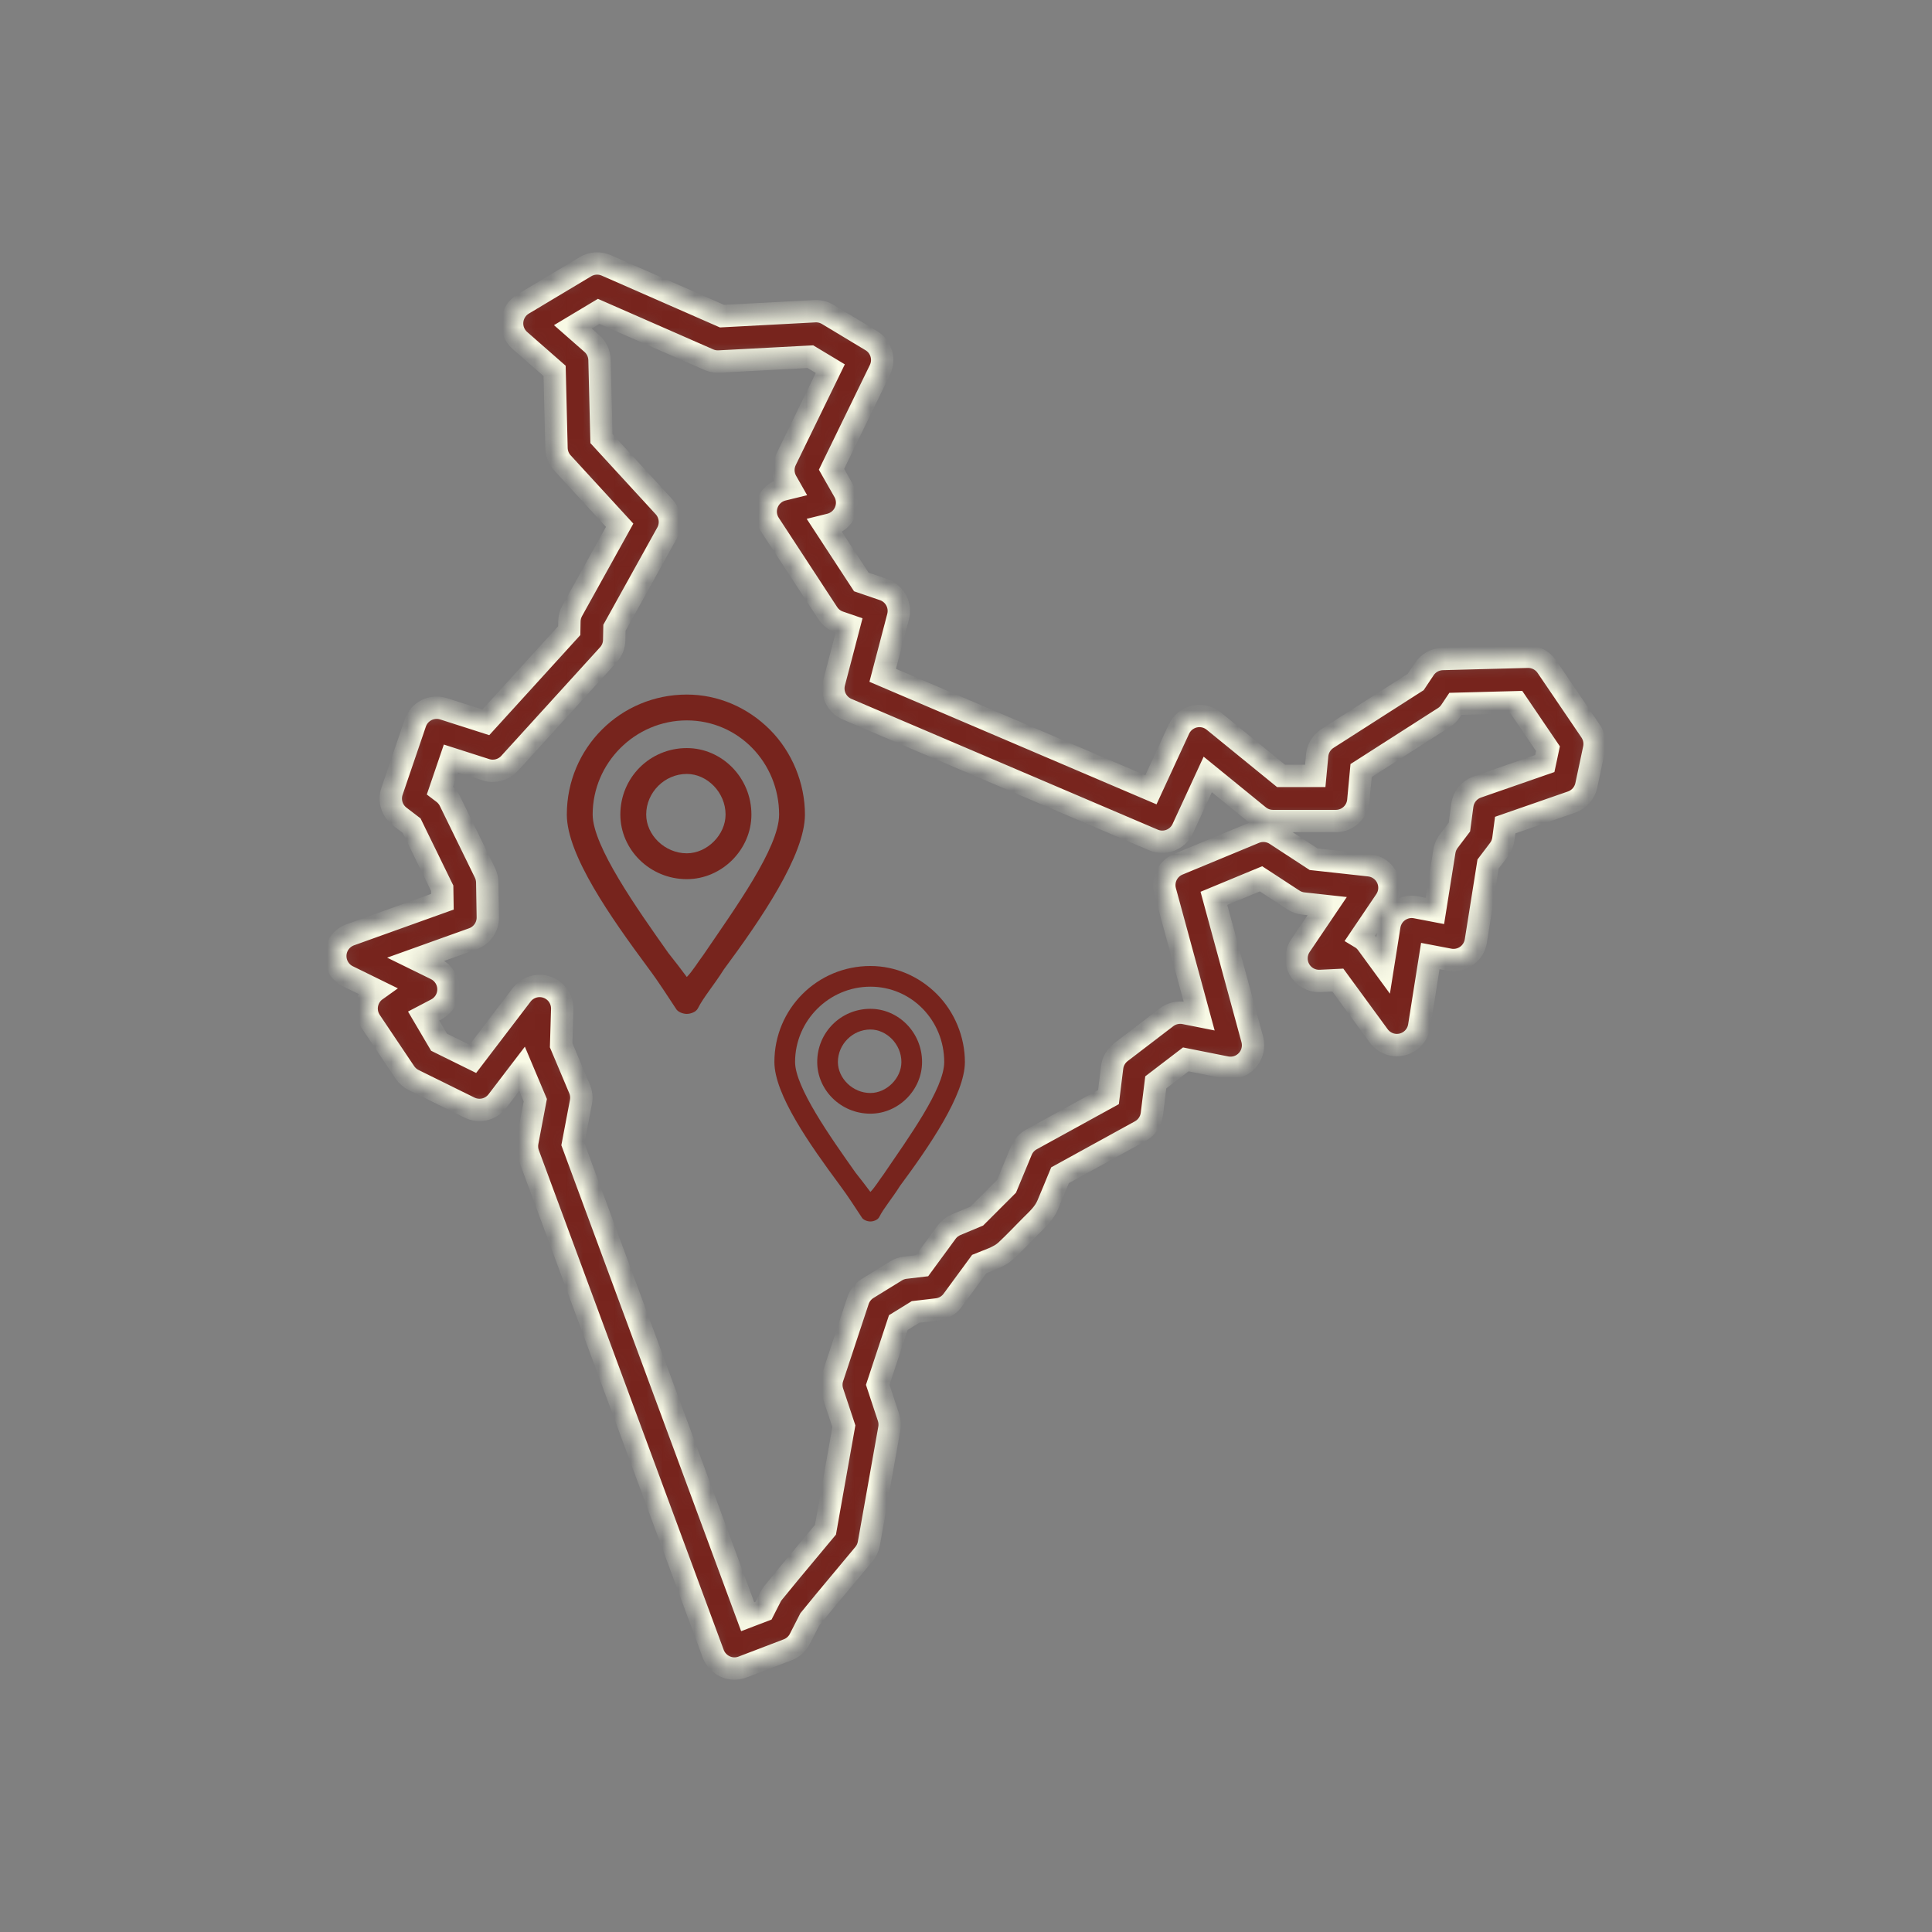 <svg width="121" height="121" viewBox="0 0 121 121" fill="none" xmlns="http://www.w3.org/2000/svg">
<rect x="0" y="0" width="121" height="121" fill="#808080" stroke="none"/>
<mask id="path-2-inside-1_660_1275" fill="white">
<path d="M99.625 45.798L96.878 41.752C96.607 41.354 96.153 41.12 95.671 41.133L90.345 41.273C89.886 41.285 89.461 41.519 89.206 41.901L88.664 42.713L83.139 46.249C82.772 46.484 82.534 46.875 82.493 47.308L82.373 48.593H80.23L76.013 45.158C75.674 44.882 75.226 44.779 74.801 44.877C74.376 44.976 74.019 45.266 73.836 45.662L72.081 49.465L55.283 42.294L56.247 38.621C56.435 37.904 56.038 37.165 55.337 36.925L53.943 36.447L51.648 32.937L51.976 32.856C52.407 32.751 52.764 32.449 52.939 32.042C53.114 31.634 53.088 31.168 52.869 30.783L52.076 29.392L55.109 23.164C55.43 22.506 55.195 21.711 54.568 21.334L51.841 19.692C51.599 19.547 51.321 19.476 51.037 19.491L45.218 19.799L37.964 16.619C37.545 16.435 37.062 16.465 36.669 16.701L32.76 19.041C32.372 19.273 32.119 19.677 32.078 20.127C32.037 20.578 32.214 21.02 32.554 21.318L34.734 23.229L34.854 28.073C34.863 28.415 34.995 28.742 35.227 28.994L38.809 32.896L35.838 38.251C35.726 38.453 35.665 38.68 35.661 38.911L35.65 39.499L30.427 45.239L27.779 44.391C27.046 44.156 26.258 44.552 26.009 45.281L24.551 49.557C24.355 50.132 24.548 50.768 25.03 51.137L25.781 51.711L27.693 55.624L27.707 56.476L21.937 58.545C21.402 58.737 21.034 59.23 21.002 59.797C20.971 60.365 21.282 60.896 21.792 61.146L23.557 62.011C23.304 62.191 23.114 62.451 23.023 62.755C22.9 63.16 22.966 63.6 23.202 63.952L25.358 67.163C25.496 67.368 25.685 67.534 25.907 67.643L29.404 69.368C30.011 69.668 30.744 69.496 31.154 68.958L32.696 66.938L33.525 68.905L33.028 71.523C32.979 71.776 33.001 72.037 33.09 72.278L44.67 103.577C44.873 104.125 45.412 104.5 45.997 104.5C46.167 104.5 46.338 104.469 46.501 104.407L49.336 103.324C49.663 103.199 49.933 102.957 50.092 102.645L50.714 101.424L51.681 100.243L54.11 97.33C54.267 97.141 54.373 96.914 54.416 96.672L55.697 89.466C55.739 89.234 55.721 88.996 55.647 88.773L54.971 86.731L56.261 82.832L57.339 82.167L58.687 82.008C59.077 81.962 59.429 81.757 59.661 81.44L61.333 79.162C61.897 78.926 62.561 78.745 63.015 78.323C63.551 77.823 64.055 77.283 64.573 76.764C64.987 76.35 65.387 76.002 65.62 75.455C65.882 74.841 66.133 74.221 66.389 73.605L71.417 70.841C71.815 70.623 72.084 70.226 72.14 69.776L72.386 67.787L74.266 66.349L76.789 66.851C77.269 66.947 77.765 66.787 78.099 66.429C78.433 66.071 78.558 65.566 78.43 65.093L76.026 56.263L78.977 55.04L81.003 56.364C81.19 56.486 81.402 56.562 81.623 56.586L83.12 56.75L81.442 59.231C81.142 59.675 81.118 60.25 81.381 60.717C81.644 61.184 82.144 61.463 82.683 61.436L83.789 61.382L86.345 64.874C86.683 65.335 87.263 65.548 87.819 65.413C88.374 65.279 88.793 64.824 88.883 64.26L89.579 59.875L90.767 60.102C91.142 60.174 91.532 60.091 91.845 59.871C92.158 59.651 92.369 59.314 92.43 58.936L93.198 54.112L93.881 53.211C94.029 53.016 94.123 52.785 94.156 52.543L94.271 51.676L98.431 50.231C98.898 50.068 99.247 49.673 99.35 49.188L99.838 46.886C99.918 46.509 99.841 46.116 99.625 45.798ZM96.749 47.821L92.52 49.29C92.015 49.466 91.653 49.91 91.582 50.44L91.402 51.8L90.731 52.685C90.59 52.87 90.498 53.087 90.461 53.317L89.866 57.05L88.678 56.822C88.302 56.75 87.913 56.833 87.6 57.053C87.286 57.273 87.075 57.611 87.015 57.989L86.622 60.464L85.621 59.096C85.508 58.941 85.365 58.813 85.204 58.717L86.776 56.393C87.054 55.982 87.097 55.456 86.889 55.006C86.681 54.557 86.252 54.249 85.76 54.194L82.268 53.811L79.899 52.264C79.508 52.008 79.016 51.962 78.584 52.141L73.793 54.127C73.136 54.399 72.783 55.118 72.97 55.805L75.101 63.631L74.192 63.45C73.793 63.371 73.379 63.467 73.056 63.714L70.197 65.901C69.895 66.132 69.699 66.474 69.652 66.851L69.422 68.711L64.593 71.365C64.312 71.519 64.091 71.765 63.968 72.061L63.039 74.299L61.175 76.163L59.881 76.703C59.644 76.802 59.438 76.964 59.286 77.171L57.746 79.271L56.698 79.395C56.493 79.419 56.296 79.487 56.121 79.595L54.339 80.694C54.055 80.869 53.842 81.138 53.738 81.454L52.139 86.287C52.044 86.575 52.044 86.887 52.139 87.175L52.851 89.322L51.698 95.807L49.502 98.441L48.43 99.749C48.366 99.828 48.31 99.913 48.264 100.003L47.82 100.875L46.828 101.254L35.88 71.664L36.385 69.012C36.437 68.738 36.407 68.455 36.298 68.198L35.144 65.463L35.211 63.205C35.229 62.591 34.848 62.035 34.27 61.83C33.69 61.625 33.045 61.817 32.673 62.306L29.613 66.317L27.497 65.273L26.531 63.632L27.329 63.215C27.801 62.968 28.095 62.476 28.087 61.943C28.08 61.41 27.774 60.926 27.296 60.692L26.627 60.364L26.041 60.077L29.616 58.796C30.186 58.592 30.562 58.047 30.552 57.441L30.516 55.261C30.512 55.054 30.464 54.85 30.373 54.664L28.176 50.169C28.08 49.973 27.939 49.8 27.765 49.667L27.556 49.508L28.238 47.507L30.431 48.21C30.958 48.379 31.535 48.224 31.908 47.815L38.1 41.009C38.331 40.756 38.462 40.427 38.468 40.084L38.483 39.316L41.778 33.377C42.073 32.844 41.994 32.182 41.583 31.734L37.669 27.472L37.547 22.539C37.537 22.144 37.362 21.771 37.065 21.511L35.879 20.471L37.497 19.502L44.39 22.524C44.592 22.613 44.812 22.653 45.033 22.641L50.754 22.339L52.001 23.089L49.207 28.824C49.003 29.244 49.019 29.737 49.25 30.143L49.484 30.555L49.034 30.665C48.589 30.774 48.224 31.093 48.056 31.52C47.887 31.947 47.936 32.429 48.187 32.813L51.843 38.401C52.015 38.664 52.27 38.863 52.568 38.965L53.178 39.174L52.239 42.757C52.061 43.435 52.407 44.141 53.052 44.416L72.235 52.605C72.938 52.907 73.753 52.592 74.074 51.898L75.641 48.502L78.834 51.103C79.086 51.309 79.402 51.422 79.727 51.422H83.662C84.392 51.422 85.002 50.866 85.07 50.139L85.246 48.258L90.438 44.935C90.603 44.83 90.743 44.692 90.852 44.529L91.152 44.081L94.973 43.98L96.948 46.889L96.749 47.821Z"/>
</mask>
<path d="M99.625 45.798L96.878 41.752C96.607 41.354 96.153 41.12 95.671 41.133L90.345 41.273C89.886 41.285 89.461 41.519 89.206 41.901L88.664 42.713L83.139 46.249C82.772 46.484 82.534 46.875 82.493 47.308L82.373 48.593H80.23L76.013 45.158C75.674 44.882 75.226 44.779 74.801 44.877C74.376 44.976 74.019 45.266 73.836 45.662L72.081 49.465L55.283 42.294L56.247 38.621C56.435 37.904 56.038 37.165 55.337 36.925L53.943 36.447L51.648 32.937L51.976 32.856C52.407 32.751 52.764 32.449 52.939 32.042C53.114 31.634 53.088 31.168 52.869 30.783L52.076 29.392L55.109 23.164C55.43 22.506 55.195 21.711 54.568 21.334L51.841 19.692C51.599 19.547 51.321 19.476 51.037 19.491L45.218 19.799L37.964 16.619C37.545 16.435 37.062 16.465 36.669 16.701L32.76 19.041C32.372 19.273 32.119 19.677 32.078 20.127C32.037 20.578 32.214 21.02 32.554 21.318L34.734 23.229L34.854 28.073C34.863 28.415 34.995 28.742 35.227 28.994L38.809 32.896L35.838 38.251C35.726 38.453 35.665 38.68 35.661 38.911L35.65 39.499L30.427 45.239L27.779 44.391C27.046 44.156 26.258 44.552 26.009 45.281L24.551 49.557C24.355 50.132 24.548 50.768 25.03 51.137L25.781 51.711L27.693 55.624L27.707 56.476L21.937 58.545C21.402 58.737 21.034 59.23 21.002 59.797C20.971 60.365 21.282 60.896 21.792 61.146L23.557 62.011C23.304 62.191 23.114 62.451 23.023 62.755C22.9 63.16 22.966 63.6 23.202 63.952L25.358 67.163C25.496 67.368 25.685 67.534 25.907 67.643L29.404 69.368C30.011 69.668 30.744 69.496 31.154 68.958L32.696 66.938L33.525 68.905L33.028 71.523C32.979 71.776 33.001 72.037 33.09 72.278L44.67 103.577C44.873 104.125 45.412 104.5 45.997 104.5C46.167 104.5 46.338 104.469 46.501 104.407L49.336 103.324C49.663 103.199 49.933 102.957 50.092 102.645L50.714 101.424L51.681 100.243L54.11 97.33C54.267 97.141 54.373 96.914 54.416 96.672L55.697 89.466C55.739 89.234 55.721 88.996 55.647 88.773L54.971 86.731L56.261 82.832L57.339 82.167L58.687 82.008C59.077 81.962 59.429 81.757 59.661 81.44L61.333 79.162C61.897 78.926 62.561 78.745 63.015 78.323C63.551 77.823 64.055 77.283 64.573 76.764C64.987 76.35 65.387 76.002 65.62 75.455C65.882 74.841 66.133 74.221 66.389 73.605L71.417 70.841C71.815 70.623 72.084 70.226 72.14 69.776L72.386 67.787L74.266 66.349L76.789 66.851C77.269 66.947 77.765 66.787 78.099 66.429C78.433 66.071 78.558 65.566 78.43 65.093L76.026 56.263L78.977 55.04L81.003 56.364C81.19 56.486 81.402 56.562 81.623 56.586L83.12 56.75L81.442 59.231C81.142 59.675 81.118 60.25 81.381 60.717C81.644 61.184 82.144 61.463 82.683 61.436L83.789 61.382L86.345 64.874C86.683 65.335 87.263 65.548 87.819 65.413C88.374 65.279 88.793 64.824 88.883 64.26L89.579 59.875L90.767 60.102C91.142 60.174 91.532 60.091 91.845 59.871C92.158 59.651 92.369 59.314 92.43 58.936L93.198 54.112L93.881 53.211C94.029 53.016 94.123 52.785 94.156 52.543L94.271 51.676L98.431 50.231C98.898 50.068 99.247 49.673 99.35 49.188L99.838 46.886C99.918 46.509 99.841 46.116 99.625 45.798ZM96.749 47.821L92.52 49.29C92.015 49.466 91.653 49.91 91.582 50.44L91.402 51.8L90.731 52.685C90.59 52.87 90.498 53.087 90.461 53.317L89.866 57.05L88.678 56.822C88.302 56.75 87.913 56.833 87.6 57.053C87.286 57.273 87.075 57.611 87.015 57.989L86.622 60.464L85.621 59.096C85.508 58.941 85.365 58.813 85.204 58.717L86.776 56.393C87.054 55.982 87.097 55.456 86.889 55.006C86.681 54.557 86.252 54.249 85.76 54.194L82.268 53.811L79.899 52.264C79.508 52.008 79.016 51.962 78.584 52.141L73.793 54.127C73.136 54.399 72.783 55.118 72.97 55.805L75.101 63.631L74.192 63.45C73.793 63.371 73.379 63.467 73.056 63.714L70.197 65.901C69.895 66.132 69.699 66.474 69.652 66.851L69.422 68.711L64.593 71.365C64.312 71.519 64.091 71.765 63.968 72.061L63.039 74.299L61.175 76.163L59.881 76.703C59.644 76.802 59.438 76.964 59.286 77.171L57.746 79.271L56.698 79.395C56.493 79.419 56.296 79.487 56.121 79.595L54.339 80.694C54.055 80.869 53.842 81.138 53.738 81.454L52.139 86.287C52.044 86.575 52.044 86.887 52.139 87.175L52.851 89.322L51.698 95.807L49.502 98.441L48.43 99.749C48.366 99.828 48.31 99.913 48.264 100.003L47.82 100.875L46.828 101.254L35.88 71.664L36.385 69.012C36.437 68.738 36.407 68.455 36.298 68.198L35.144 65.463L35.211 63.205C35.229 62.591 34.848 62.035 34.27 61.83C33.69 61.625 33.045 61.817 32.673 62.306L29.613 66.317L27.497 65.273L26.531 63.632L27.329 63.215C27.801 62.968 28.095 62.476 28.087 61.943C28.08 61.41 27.774 60.926 27.296 60.692L26.627 60.364L26.041 60.077L29.616 58.796C30.186 58.592 30.562 58.047 30.552 57.441L30.516 55.261C30.512 55.054 30.464 54.85 30.373 54.664L28.176 50.169C28.08 49.973 27.939 49.8 27.765 49.667L27.556 49.508L28.238 47.507L30.431 48.21C30.958 48.379 31.535 48.224 31.908 47.815L38.1 41.009C38.331 40.756 38.462 40.427 38.468 40.084L38.483 39.316L41.778 33.377C42.073 32.844 41.994 32.182 41.583 31.734L37.669 27.472L37.547 22.539C37.537 22.144 37.362 21.771 37.065 21.511L35.879 20.471L37.497 19.502L44.39 22.524C44.592 22.613 44.812 22.653 45.033 22.641L50.754 22.339L52.001 23.089L49.207 28.824C49.003 29.244 49.019 29.737 49.25 30.143L49.484 30.555L49.034 30.665C48.589 30.774 48.224 31.093 48.056 31.52C47.887 31.947 47.936 32.429 48.187 32.813L51.843 38.401C52.015 38.664 52.27 38.863 52.568 38.965L53.178 39.174L52.239 42.757C52.061 43.435 52.407 44.141 53.052 44.416L72.235 52.605C72.938 52.907 73.753 52.592 74.074 51.898L75.641 48.502L78.834 51.103C79.086 51.309 79.402 51.422 79.727 51.422H83.662C84.392 51.422 85.002 50.866 85.07 50.139L85.246 48.258L90.438 44.935C90.603 44.83 90.743 44.692 90.852 44.529L91.152 44.081L94.973 43.98L96.948 46.889L96.749 47.821Z" fill="#77241D" stroke="#F9FAE6" stroke-width="1.4" mask="url(#path-2-inside-1_660_1275)"/>
<path fill-rule="evenodd" clip-rule="evenodd" d="M43.014 63.5C42.783 63.5 42.436 63.384 42.321 63.153C41.858 62.459 41.28 61.535 40.587 60.61C38.275 57.488 35.5 53.558 35.5 51.014C35.5 46.853 38.853 43.5 43.014 43.5C44.98 43.5 46.83 44.309 48.217 45.697C49.604 47.084 50.413 49.049 50.413 51.014C50.413 53.558 47.639 57.604 45.327 60.725C44.749 61.65 44.055 62.459 43.708 63.153C43.593 63.384 43.246 63.5 43.014 63.5ZM43.014 45.118C39.778 45.118 37.118 47.778 37.118 51.014C37.118 52.98 39.893 56.91 41.858 59.685C42.321 60.263 42.668 60.725 43.014 61.188C43.361 60.841 43.708 60.263 44.055 59.801C46.02 56.91 48.795 53.095 48.795 51.014C48.795 47.778 46.251 45.118 43.014 45.118Z" fill="#77241D"/>
<path fill-rule="evenodd" clip-rule="evenodd" d="M43.014 55.061C40.702 55.061 38.852 53.211 38.852 51.014C38.852 48.702 40.702 46.852 43.014 46.852C45.211 46.852 47.061 48.702 47.061 51.014C47.061 53.211 45.211 55.061 43.014 55.061ZM43.014 48.471C41.627 48.471 40.471 49.627 40.471 51.014C40.471 52.286 41.627 53.442 43.014 53.442C44.286 53.442 45.442 52.286 45.442 51.014C45.442 49.627 44.286 48.471 43.014 48.471Z" fill="#77241D"/>
<path fill-rule="evenodd" clip-rule="evenodd" d="M54.512 76.5C54.327 76.5 54.049 76.407 53.957 76.222C53.587 75.668 53.124 74.928 52.569 74.188C50.72 71.691 48.5 68.546 48.5 66.512C48.5 63.182 51.182 60.5 54.512 60.5C56.084 60.5 57.564 61.147 58.673 62.257C59.783 63.367 60.431 64.939 60.431 66.512C60.431 68.546 58.211 71.783 56.361 74.28C55.899 75.02 55.344 75.668 55.066 76.222C54.974 76.407 54.697 76.5 54.512 76.5ZM54.512 61.795C51.922 61.795 49.795 63.922 49.795 66.512C49.795 68.084 52.014 71.228 53.587 73.448C53.957 73.91 54.234 74.28 54.512 74.65C54.789 74.373 55.066 73.91 55.344 73.54C56.916 71.228 59.136 68.176 59.136 66.512C59.136 63.922 57.101 61.795 54.512 61.795Z" fill="#77241D"/>
<path fill-rule="evenodd" clip-rule="evenodd" d="M54.511 69.749C52.662 69.749 51.182 68.269 51.182 66.511C51.182 64.662 52.662 63.182 54.511 63.182C56.269 63.182 57.748 64.662 57.748 66.511C57.748 68.269 56.269 69.749 54.511 69.749ZM54.511 64.477C53.402 64.477 52.477 65.402 52.477 66.511C52.477 67.529 53.402 68.454 54.511 68.454C55.529 68.454 56.454 67.529 56.454 66.511C56.454 65.402 55.529 64.477 54.511 64.477Z" fill="#77241D"/>
</svg>
